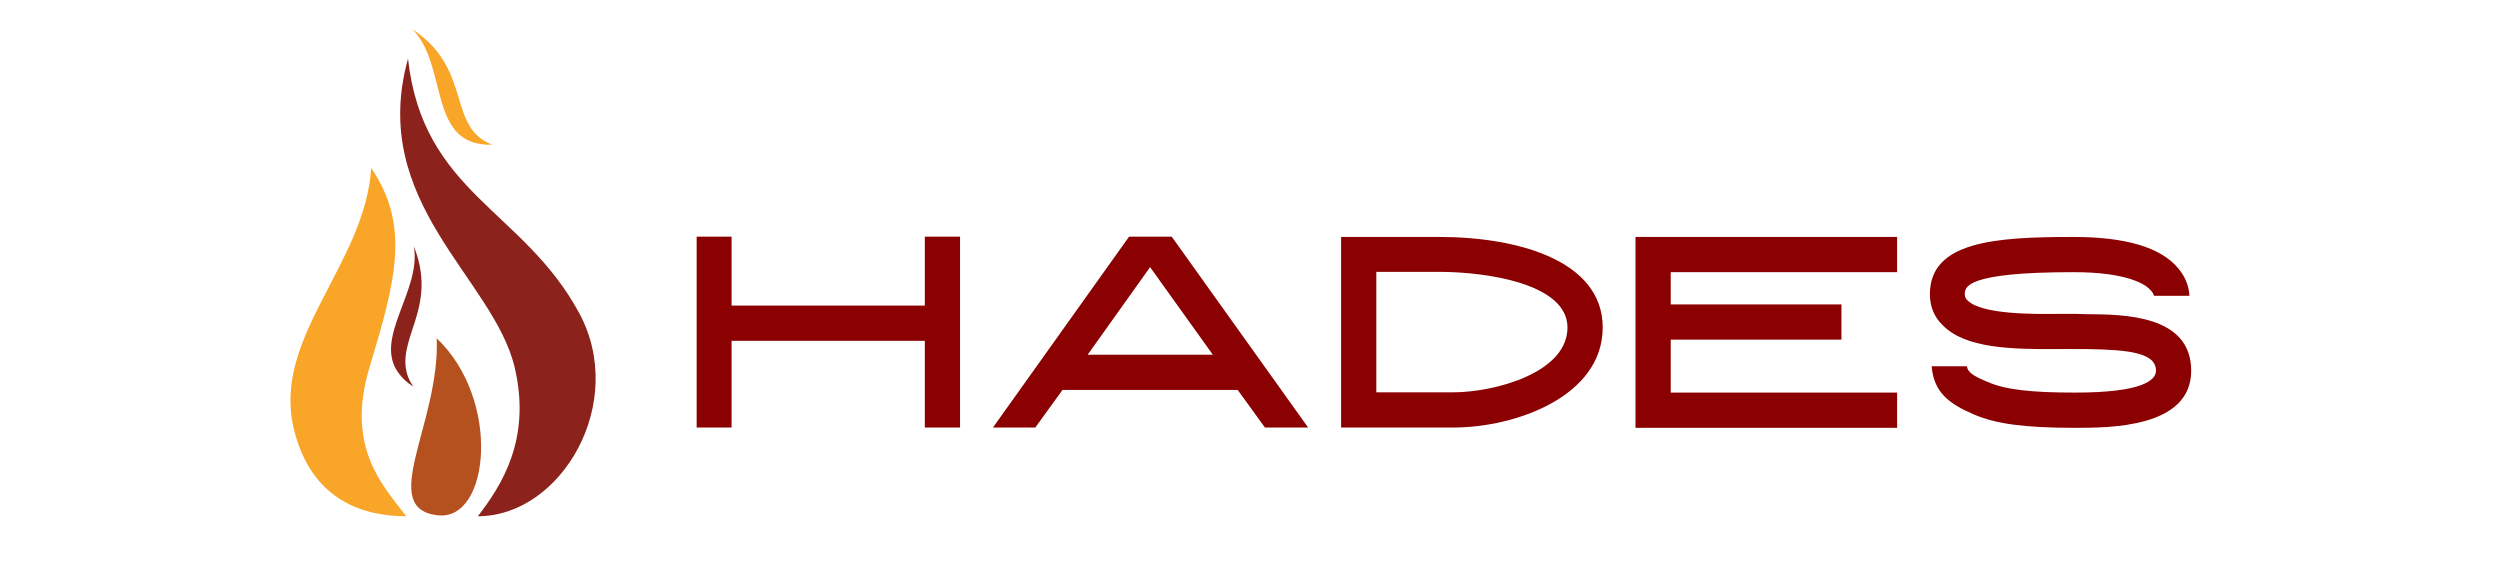 <svg xmlns="http://www.w3.org/2000/svg" xmlns:xlink="http://www.w3.org/1999/xlink" width="176" zoomAndPan="magnify" viewBox="0 0 132 30" height="40" preserveAspectRatio="xMidYMid meet" version="1.0"><defs><g/><clipPath id="2674e06724"><path d="M 21 1.543 L 26 1.543 L 26 8 L 21 8 Z M 21 1.543 " clip-rule="nonzero"/></clipPath><clipPath id="f67a2e17b1"><path d="M 21 3 L 32 3 L 32 27.469 L 21 27.469 Z M 21 3 " clip-rule="nonzero"/></clipPath><clipPath id="9a28882810"><path d="M 15 8 L 22 8 L 22 27.469 L 15 27.469 Z M 15 8 " clip-rule="nonzero"/></clipPath><clipPath id="8f653115fa"><path d="M 21 17 L 26 17 L 26 27.469 L 21 27.469 Z M 21 17 " clip-rule="nonzero"/></clipPath></defs><path fill="#8b231c" d="M 21.848 12.996 C 22.602 14.879 22.16 16.23 21.781 17.375 C 21.438 18.43 21.121 19.395 21.82 20.41 C 21.52 20.227 21.262 19.992 21.051 19.707 C 19.676 17.871 22.277 15.336 21.848 12.996 " fill-opacity="1" fill-rule="nonzero"/><g clip-path="url(#2674e06724)"><path fill="#f9a628" d="M 21.77 1.543 C 23.461 2.652 23.871 4.016 24.219 5.168 C 24.539 6.234 24.832 7.203 25.988 7.637 C 25.633 7.66 25.289 7.613 24.953 7.504 C 22.777 6.789 23.461 3.215 21.77 1.543 " fill-opacity="1" fill-rule="nonzero"/></g><g clip-path="url(#f67a2e17b1)"><path fill="#8b231c" d="M 25.23 27.258 C 29.645 27.258 33.16 21.258 30.566 16.5 C 27.605 11.059 22.324 10.18 21.543 3.098 C 19.43 10.719 26.062 14.684 27.176 19.406 C 28.07 23.207 26.465 25.652 25.23 27.258 " fill-opacity="1" fill-rule="nonzero"/></g><g clip-path="url(#9a28882810)"><path fill="#f9a628" d="M 21.453 27.258 C 19.258 27.258 16.465 26.48 15.523 22.684 C 14.32 17.828 19.289 13.965 19.598 8.863 C 21.668 11.926 20.91 14.762 19.508 19.406 C 18.238 23.609 20.219 25.652 21.453 27.258 " fill-opacity="1" fill-rule="nonzero"/></g><g clip-path="url(#8f653115fa)"><path fill="#b5511f" d="M 23.152 27.211 C 25.855 27.473 26.473 21.102 23.059 17.863 C 23.238 22.367 19.879 26.891 23.152 27.211 " fill-opacity="1" fill-rule="nonzero"/></g><g fill="#8b0000" fill-opacity="1"><g transform="translate(35.924, 22.573)"><g><path d="M 12.906 -6.438 L 2.703 -6.438 L 2.703 -10.078 L 0.859 -10.078 L 0.859 0 L 2.703 0 L 2.703 -4.578 L 12.906 -4.578 L 12.906 0 L 14.766 0 L 14.766 -10.078 L 12.906 -10.078 Z M 12.906 -6.438 "/></g></g></g><g fill="#8b0000" fill-opacity="1"><g transform="translate(51.569, 22.573)"><g><path d="M 8.047 -10.078 L 0.859 0 L 3.094 0 L 4.531 -1.984 L 13.781 -1.984 L 15.219 0 L 17.5 0 L 10.297 -10.078 Z M 5.859 -3.844 L 9.156 -8.469 L 12.469 -3.844 Z M 5.859 -3.844 "/></g></g></g><g fill="#8b0000" fill-opacity="1"><g transform="translate(69.951, 22.573)"><g><path d="M 6.031 -10.062 L 0.859 -10.062 L 0.859 0 L 6.797 0 C 10.062 0 14.672 -1.641 14.672 -5.281 C 14.672 -8.812 10.203 -10.062 6.031 -10.062 Z M 6.797 -1.859 L 2.719 -1.859 L 2.719 -8.219 L 6.031 -8.219 C 8.547 -8.219 12.812 -7.594 12.812 -5.281 C 12.812 -2.859 8.891 -1.859 6.797 -1.859 Z M 6.797 -1.859 "/></g></g></g><g fill="#8b0000" fill-opacity="1"><g transform="translate(85.495, 22.573)"><g><path d="M 0.859 0.016 L 14.672 0.016 L 14.672 -1.844 L 2.719 -1.844 L 2.719 -4.641 L 11.734 -4.641 L 11.734 -6.5 L 2.719 -6.5 L 2.719 -8.203 L 14.672 -8.203 L 14.672 -10.062 L 0.859 -10.062 Z M 0.859 0.016 "/></g></g></g><g fill="#8b0000" fill-opacity="1"><g transform="translate(101.039, 22.573)"><g><path d="M 9.172 -5.984 C 8.953 -5.984 8.766 -6 8.578 -6 C 8.312 -6 7.984 -6 7.625 -6 C 6.328 -5.984 3.594 -5.969 2.859 -6.703 C 2.75 -6.797 2.703 -6.891 2.703 -7.031 C 2.703 -7.406 2.703 -8.203 8.438 -8.203 C 11.312 -8.203 12.25 -7.547 12.5 -7.266 C 12.625 -7.141 12.672 -7.031 12.688 -6.953 L 14.562 -6.953 C 14.547 -7.312 14.438 -7.844 13.984 -8.391 C 13.078 -9.5 11.219 -10.062 8.438 -10.062 C 4.297 -10.062 0.859 -9.828 0.859 -7.031 C 0.859 -6.391 1.094 -5.812 1.547 -5.391 C 2.734 -4.188 5.109 -4.125 7.641 -4.141 C 7.984 -4.141 8.281 -4.156 8.516 -4.141 C 8.719 -4.141 8.938 -4.141 9.156 -4.141 C 11.453 -4.109 12.797 -3.922 12.797 -3 C 12.797 -2.484 12.047 -1.844 8.531 -1.844 C 6.172 -1.844 4.844 -2 3.906 -2.406 C 3.078 -2.75 2.859 -2.938 2.812 -3.234 L 0.953 -3.234 C 1.062 -1.859 1.875 -1.25 3.188 -0.688 C 4.359 -0.188 5.859 0.016 8.531 0.016 C 10.359 0.016 14.656 0.016 14.656 -3 C 14.656 -5.953 11.078 -5.969 9.172 -5.984 Z M 9.172 -5.984 "/></g></g></g></svg>